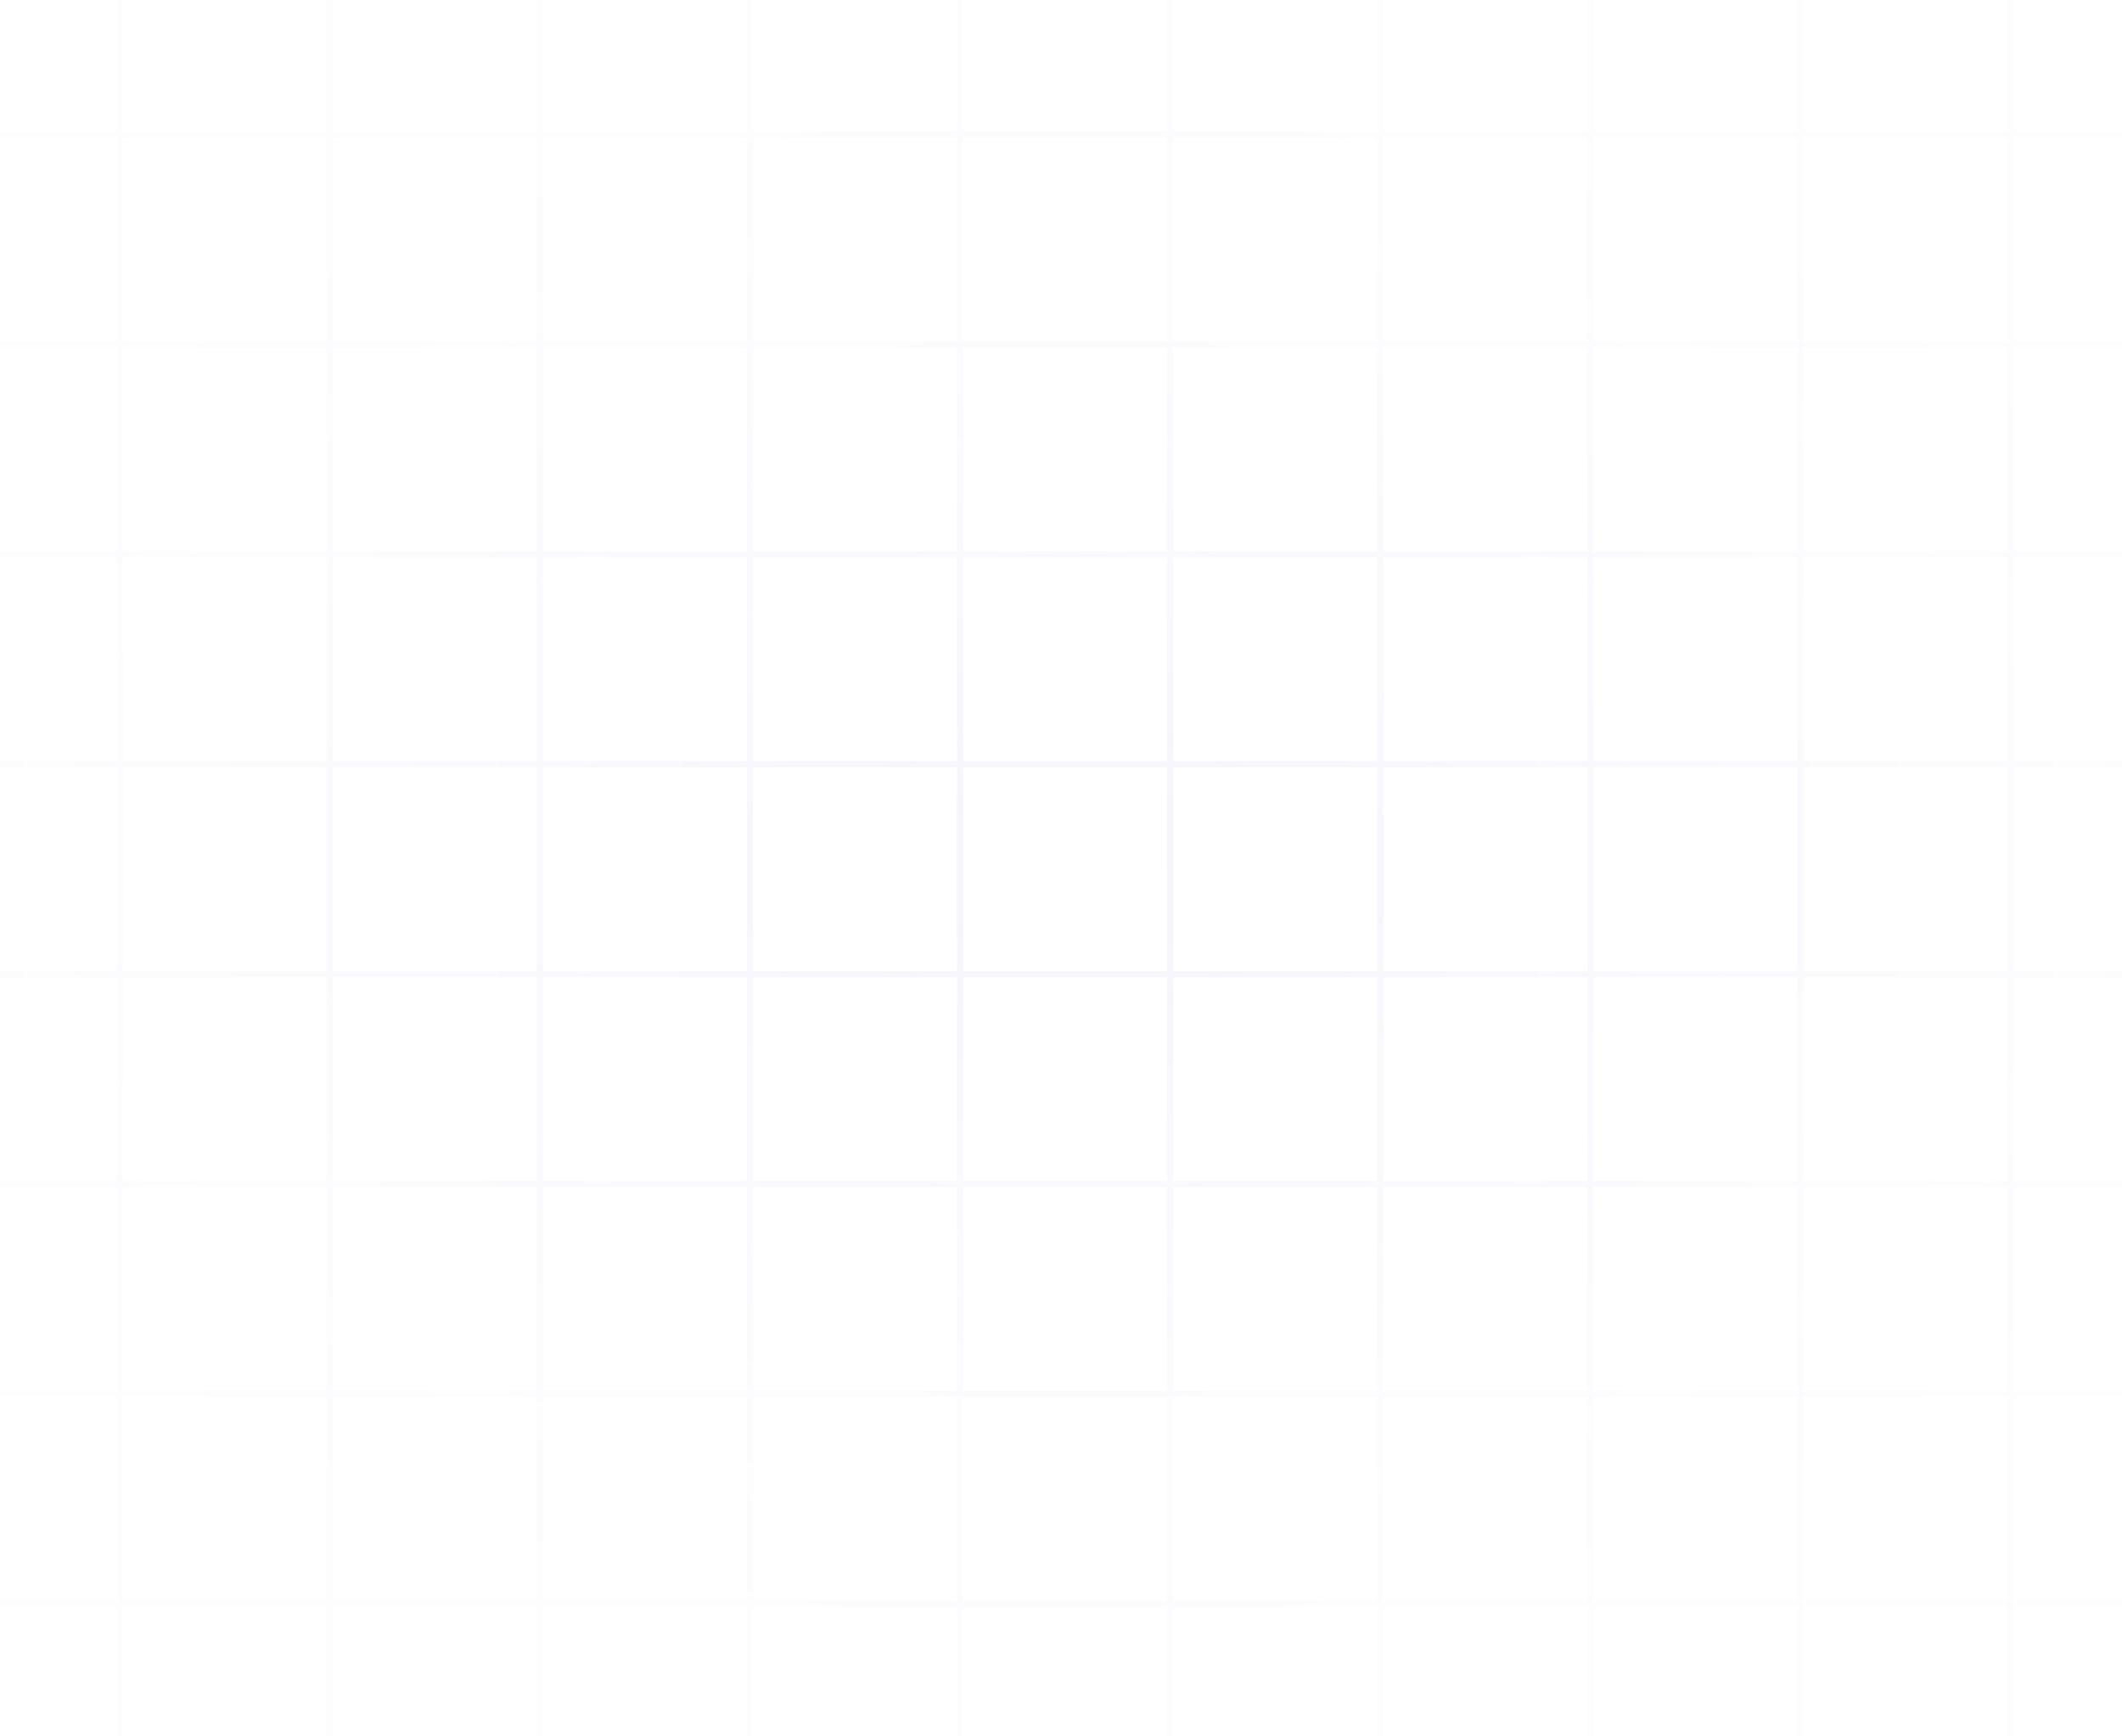 <svg width="341" height="279" viewBox="0 0 341 279" fill="none" xmlns="http://www.w3.org/2000/svg">
<path d="M-14.548 0L-14.548 279M19.216 0L19.216 279M52.98 0L52.98 279M86.744 0L86.744 279M120.508 0L120.508 279M154.272 0L154.272 279M188.035 0L188.036 279M221.799 0L221.799 279M255.563 0L255.563 279M289.327 0V279M323.091 0V279M356.855 0V279M392 21.615H-50M392 55.34H-50M392 89.065H-50M392 122.791H-50M392 156.516H-50M392 190.241H-50M392 223.966H-50M392 257.692H-50" stroke="url(#paint0_radial_4218_2917)"/>
<defs>
<radialGradient id="paint0_radial_4218_2917" cx="0" cy="0" r="1" gradientUnits="userSpaceOnUse" gradientTransform="translate(171 139.5) rotate(90) scale(139.5 221)">
<stop stop-color="#4F43BF" stop-opacity="0.06"/>
<stop offset="0.636" stop-color="#5A50D8" stop-opacity="0.02"/>
<stop offset="1" stop-color="#5A50D8" stop-opacity="0.01"/>
</radialGradient>
</defs>
</svg>

